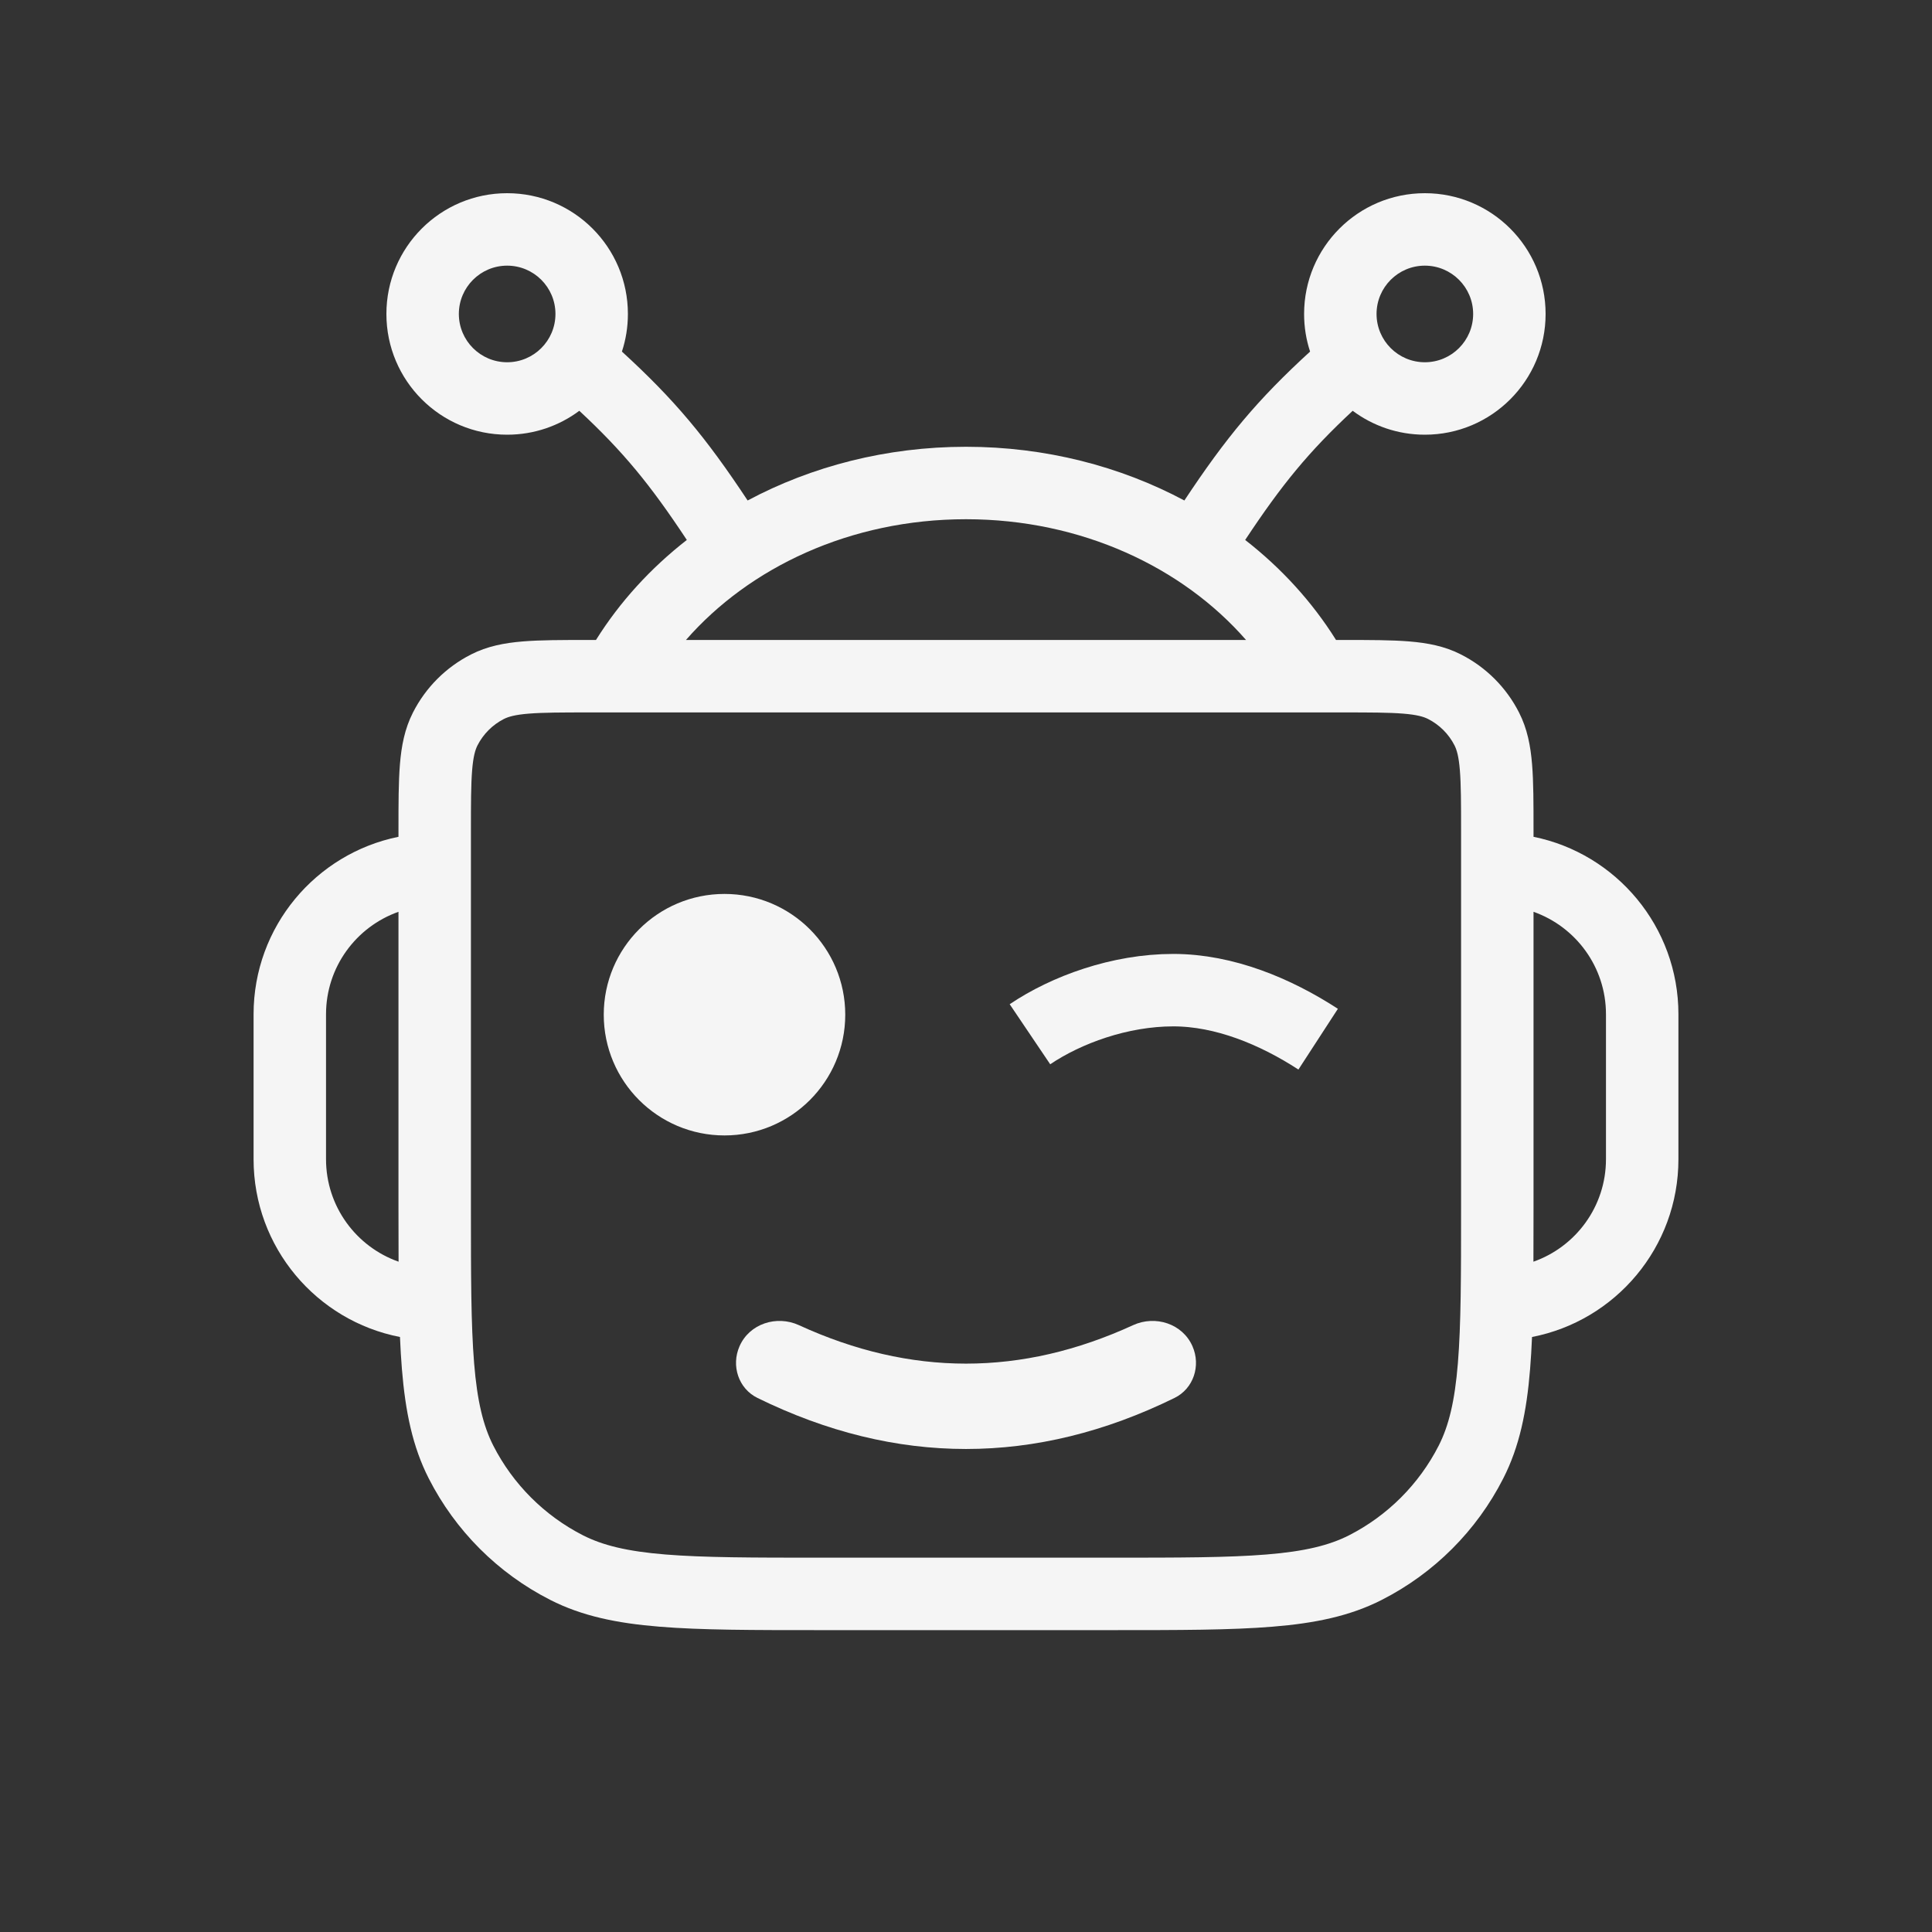 <svg width="40" height="40" viewBox="0 0 40 40" fill="none" xmlns="http://www.w3.org/2000/svg">
<rect x="0" y="0" width="40" height="40" fill="#333333" stroke="none"/>
<path fill-rule="evenodd" clip-rule="evenodd" d="M29.5 7.5C30.052 7.5 30.5 7.052 30.5 6.5C30.5 5.948 30.052 5.5 29.5 5.5C28.948 5.5 28.5 5.948 28.5 6.5C28.5 7.052 28.948 7.5 29.5 7.5ZM29.5 9C30.881 9 32 7.881 32 6.5C32 5.119 30.881 4 29.5 4C28.119 4 27 5.119 27 6.5C27 6.772 27.043 7.034 27.124 7.279C26.035 8.275 25.387 9.054 24.521 10.362C23.196 9.654 21.645 9.25 20 9.25C18.355 9.25 16.804 9.654 15.479 10.362C14.614 9.054 13.965 8.275 12.876 7.279C12.957 7.034 13 6.772 13 6.5C13 5.119 11.881 4 10.5 4C9.119 4 8 5.119 8 6.5C8 7.881 9.119 9 10.5 9C11.06 9 11.577 8.816 11.994 8.505C12.903 9.351 13.46 10.029 14.22 11.179C13.469 11.764 12.831 12.463 12.339 13.25H12.2H12.17C11.635 13.25 11.19 13.25 10.825 13.28C10.445 13.311 10.089 13.378 9.752 13.55C9.234 13.813 8.813 14.234 8.55 14.752C8.378 15.089 8.311 15.445 8.28 15.825C8.25 16.19 8.25 16.635 8.25 17.17L8.25 17.2V17.325C6.538 17.672 5.25 19.186 5.25 21V24C5.25 25.825 6.554 27.346 8.281 27.681C8.291 27.916 8.304 28.137 8.321 28.345C8.393 29.225 8.541 29.952 8.877 30.61C9.428 31.692 10.308 32.572 11.39 33.123C12.048 33.459 12.775 33.608 13.655 33.679C14.519 33.75 15.595 33.75 16.966 33.75H16.966H16.966H16.966H16.966H16.966H16.966H16.966H17H23H23.034H23.034H23.034H23.034H23.034H23.034H23.034H23.034C24.405 33.75 25.481 33.75 26.345 33.679C27.225 33.608 27.952 33.459 28.61 33.123C29.692 32.572 30.572 31.692 31.123 30.61C31.459 29.952 31.608 29.225 31.679 28.345C31.696 28.137 31.709 27.916 31.719 27.681C33.446 27.346 34.75 25.825 34.75 24V21C34.75 19.186 33.462 17.672 31.75 17.325V17.2V17.17C31.75 16.635 31.75 16.19 31.72 15.825C31.689 15.445 31.622 15.089 31.45 14.752C31.187 14.234 30.766 13.813 30.248 13.55C29.911 13.378 29.555 13.311 29.175 13.28C28.81 13.25 28.365 13.25 27.83 13.25H27.8H27.661C27.169 12.463 26.531 11.764 25.78 11.179C26.541 10.029 27.097 9.351 28.006 8.505C28.423 8.816 28.94 9 29.5 9ZM14.202 13.25C15.513 11.748 17.606 10.75 20 10.75C22.394 10.75 24.487 11.748 25.798 13.25H14.202ZM33.25 24C33.25 24.98 32.623 25.814 31.748 26.122C31.75 25.782 31.75 25.42 31.75 25.035V25.034V25.034V25.034V25V18.878C32.624 19.187 33.25 20.02 33.25 21V24ZM8.252 26.122C8.25 25.782 8.25 25.419 8.25 25.034V25V18.878C7.376 19.187 6.75 20.02 6.75 21V24C6.75 24.98 7.377 25.814 8.252 26.122ZM10.432 14.886C10.523 14.84 10.66 14.798 10.947 14.775C11.243 14.751 11.628 14.75 12.2 14.75H27.8C28.372 14.75 28.757 14.751 29.052 14.775C29.34 14.798 29.477 14.84 29.567 14.886C29.803 15.006 29.994 15.197 30.114 15.432C30.16 15.523 30.202 15.66 30.225 15.947C30.249 16.243 30.25 16.628 30.25 17.2V25C30.25 26.413 30.249 27.427 30.184 28.223C30.12 29.01 29.996 29.518 29.787 29.93C29.379 30.729 28.729 31.379 27.93 31.787C27.518 31.996 27.01 32.12 26.223 32.184C25.427 32.249 24.413 32.25 23 32.25H17C15.588 32.25 14.573 32.249 13.777 32.184C12.99 32.12 12.482 31.996 12.07 31.787C11.271 31.379 10.621 30.729 10.213 29.93C10.004 29.518 9.88 29.01 9.816 28.223C9.751 27.427 9.75 26.413 9.75 25V17.2C9.75 16.628 9.751 16.243 9.775 15.947C9.798 15.66 9.84 15.523 9.886 15.432C10.006 15.197 10.197 15.006 10.432 14.886ZM11.5 6.5C11.5 7.052 11.052 7.5 10.5 7.5C9.948 7.5 9.5 7.052 9.5 6.5C9.5 5.948 9.948 5.5 10.5 5.5C11.052 5.5 11.5 5.948 11.5 6.5Z" fill="#F5F5F5"/>
<path fill-rule="evenodd" clip-rule="evenodd" d="M24.689 27.873C24.866 28.275 24.711 28.75 24.317 28.943C21.447 30.352 18.553 30.352 15.683 28.943C15.289 28.75 15.134 28.275 15.311 27.873C15.515 27.406 16.078 27.224 16.541 27.436C18.854 28.498 21.146 28.498 23.459 27.436C23.922 27.224 24.485 27.406 24.689 27.873Z" fill="#F5F5F5"/>
<circle cx="15" cy="21.008" r="2.5" fill="#F5F5F5"/>
<path d="M21.324 21.413C22.077 20.905 23.185 20.5 24.291 20.5C25.349 20.5 26.406 20.94 27.291 21.515" stroke="#F5F5F5" stroke-width="1.5"/>
</svg>
